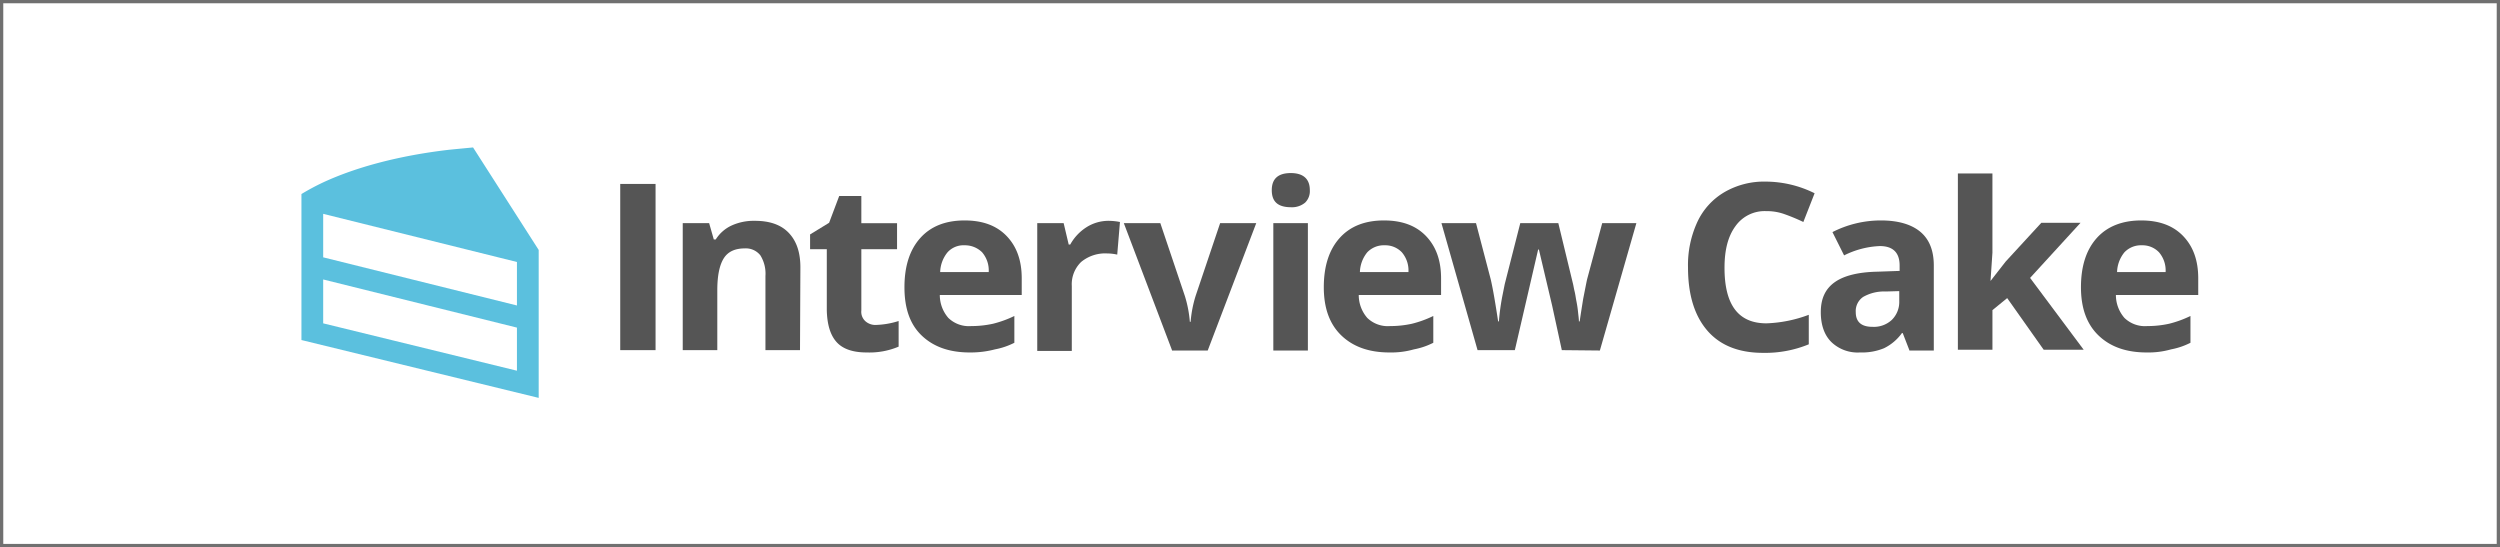 <svg xmlns="http://www.w3.org/2000/svg" width="763" height="167" viewBox="0 0 763 167">
  <g id="Interview_cake" data-name="Interview cake" transform="translate(-159 -645)">
    <g id="Rectangle_2" data-name="Rectangle 2" transform="translate(159 645)" fill="#fff" stroke="#707070" stroke-width="1">
      <rect width="763" height="167" stroke="none"/>
      <rect x="0.5" y="0.5" width="762" height="166" fill="none"/>
    </g>
    <g id="Layer_2" transform="translate(232.8 677.3)">
      <path id="Path_1" data-name="Path 1" d="M100.3,72.82V22.1h10.784V72.82Z" transform="translate(15.193 1.739)" fill="#555"/>
      <path id="Path_2" data-name="Path 2" d="M152.189,71.065H141.642V48.43a10.574,10.574,0,0,0-1.541-6.281,5.626,5.626,0,0,0-4.74-2.133c-2.963,0-5.1.948-6.4,2.963s-2.015,5.214-2.015,9.836v18.25H116.4V32.313h8.058l1.422,4.977h.593a11.3,11.3,0,0,1,4.859-4.266,16.25,16.25,0,0,1,7.11-1.422c4.5,0,7.94,1.185,10.31,3.674s3.555,5.925,3.555,10.547Z" transform="translate(18.172 3.495)" fill="#555"/>
      <path id="Path_3" data-name="Path 3" d="M169.583,64.544a25.188,25.188,0,0,0,6.636-1.185V71.18a22.837,22.837,0,0,1-9.717,1.778q-6.4,0-9.243-3.2c-1.9-2.133-2.844-5.333-2.963-9.6V41.435h-5.1v-4.5l5.807-3.555,3.081-8.177h6.755v8.3h10.9v7.94h-10.9V60.159a3.851,3.851,0,0,0,1.3,3.318A4.606,4.606,0,0,0,169.583,64.544Z" transform="translate(24.242 2.313)" fill="#555"/>
      <path id="Path_4" data-name="Path 4" d="M193.409,71.792c-6.281,0-11.139-1.778-14.695-5.214s-5.214-8.3-5.214-14.695c0-6.518,1.659-11.5,4.859-15.05s7.7-5.333,13.51-5.333c5.451,0,9.717,1.541,12.8,4.74s4.622,7.466,4.622,12.917v5.1h-25a10.632,10.632,0,0,0,2.607,6.992,8.994,8.994,0,0,0,6.992,2.489,30.772,30.772,0,0,0,6.636-.711,33.081,33.081,0,0,0,6.518-2.37v8.177a21.9,21.9,0,0,1-5.925,2.015A29.164,29.164,0,0,1,193.409,71.792Zm-1.541-32.707a6.558,6.558,0,0,0-5.214,2.133,9.974,9.974,0,0,0-2.252,6.044h14.813a8.513,8.513,0,0,0-2.015-6.044,7.427,7.427,0,0,0-5.333-2.133Z" transform="translate(28.739 3.479)" fill="#555"/>
      <path id="Path_5" data-name="Path 5" d="M229.386,31.6a18.087,18.087,0,0,1,3.555.356l-.83,9.954a14.477,14.477,0,0,0-3.081-.356,11.484,11.484,0,0,0-7.94,2.607,9.47,9.47,0,0,0-2.844,7.347V71.3H207.7V32.311h8.058l1.541,6.518h.474a14.661,14.661,0,0,1,4.859-5.214A12.514,12.514,0,0,1,229.386,31.6Z" transform="translate(35.067 3.497)" fill="#555"/>
      <path id="Path_6" data-name="Path 6" d="M244.695,70.951,230,32.2h11.139l7.466,22.16a36.2,36.2,0,0,1,1.541,7.94h.237a36.2,36.2,0,0,1,1.541-7.94l7.466-22.16H270.41L255.6,71.07h-10.9Z" transform="translate(39.194 3.609)" fill="#555"/>
      <path id="Path_7" data-name="Path 7" d="M268.1,24.514c0-3.437,1.9-5.214,5.807-5.214,3.792,0,5.807,1.778,5.807,5.214a4.91,4.91,0,0,1-1.422,3.792,6.207,6.207,0,0,1-4.266,1.422C270,29.728,268.1,28.069,268.1,24.514Zm11.021,48.943H268.574V34.587h10.547Z" transform="translate(46.245 1.221)" fill="#555"/>
      <path id="Path_8" data-name="Path 8" d="M301.527,71.792c-6.281,0-11.139-1.778-14.695-5.214s-5.333-8.3-5.333-14.695c0-6.518,1.659-11.5,4.859-15.05s7.7-5.333,13.51-5.333c5.451,0,9.717,1.541,12.8,4.74s4.622,7.466,4.622,12.917v5.1H292.165a10.632,10.632,0,0,0,2.607,6.992,8.994,8.994,0,0,0,6.992,2.489,30.772,30.772,0,0,0,6.636-.711,33.081,33.081,0,0,0,6.518-2.37v8.177a21.9,21.9,0,0,1-5.925,2.015A25.29,25.29,0,0,1,301.527,71.792Zm-1.422-32.707a6.972,6.972,0,0,0-5.333,2.133,9.974,9.974,0,0,0-2.252,6.044h14.813a8.513,8.513,0,0,0-2.015-6.044A6.969,6.969,0,0,0,300.105,39.084Z" transform="translate(48.724 3.479)" fill="#555"/>
      <path id="Path_9" data-name="Path 9" d="M348.537,70.951l-2.963-13.628-4.029-17.065h-.237L334.2,70.951H322.821L311.8,32.2h10.547l4.5,17.183c.711,3.081,1.422,7.347,2.252,12.8h.237a68.429,68.429,0,0,1,1.185-8.414l.593-2.963,4.74-18.605H347.47l4.5,18.605c.119.474.237,1.3.474,2.252s.355,2.015.593,3.2a31.945,31.945,0,0,1,.474,3.318c.119,1.067.237,1.9.237,2.607h.237c.237-1.659.593-3.911,1.067-6.873.593-2.963.948-4.859,1.185-5.925L360.861,32.2H371.29L360.15,71.07Z" transform="translate(54.331 3.609)" fill="#555"/>
      <path id="Path_10" data-name="Path 10" d="M399.121,30.508a10.9,10.9,0,0,0-9.362,4.622c-2.252,3.081-3.318,7.229-3.318,12.68,0,11.377,4.266,16.946,12.8,16.946a40.442,40.442,0,0,0,12.917-2.607v9.006a34.937,34.937,0,0,1-13.984,2.607c-7.347,0-13.036-2.252-16.946-6.755S375.3,56.1,375.3,47.691a31.306,31.306,0,0,1,2.844-13.865,20.6,20.6,0,0,1,8.3-9.125,24.066,24.066,0,0,1,12.68-3.2,33.669,33.669,0,0,1,14.813,3.555L410.5,33.826a57.894,57.894,0,0,0-5.688-2.37A15.934,15.934,0,0,0,399.121,30.508Z" transform="translate(66.081 1.627)" fill="#555"/>
      <path id="Path_11" data-name="Path 11" d="M436.519,71.081,434.5,65.867h-.237a14.614,14.614,0,0,1-5.451,4.622,17.533,17.533,0,0,1-7.347,1.3,11.569,11.569,0,0,1-8.769-3.2c-2.133-2.133-3.2-5.214-3.2-9.125,0-4.148,1.422-7.11,4.266-9.125s7.229-3.081,13.036-3.2l6.755-.237V45.247c0-3.911-2.015-5.925-6.044-5.925a26.58,26.58,0,0,0-10.9,2.844l-3.555-7.11A32.48,32.48,0,0,1,427.868,31.5c5.214,0,9.243,1.185,11.969,3.437s4.148,5.688,4.148,10.31V71.2h-7.466Zm-3.081-18.013-4.148.119a12.846,12.846,0,0,0-6.873,1.659,5.224,5.224,0,0,0-2.252,4.622c0,2.963,1.659,4.5,5.1,4.5a8,8,0,0,0,5.925-2.133,7.681,7.681,0,0,0,2.252-5.688Z" transform="translate(72.411 3.479)" fill="#555"/>
      <path id="Path_12" data-name="Path 12" d="M454.754,52.226l4.622-5.925,10.9-11.851h11.969L466.842,51.278,483.2,73.2H470.99L459.85,57.44l-4.5,3.674V73.2H444.8V19.4h10.547V43.575l-.593,8.769Z" transform="translate(78.943 1.24)" fill="#555"/>
      <path id="Path_13" data-name="Path 13" d="M496.527,71.792c-6.281,0-11.139-1.778-14.695-5.214s-5.333-8.3-5.333-14.695c0-6.518,1.659-11.5,4.859-15.05s7.821-5.333,13.51-5.333c5.451,0,9.717,1.541,12.8,4.74s4.622,7.466,4.622,12.917v5.1H487.165a10.632,10.632,0,0,0,2.607,6.992,8.994,8.994,0,0,0,6.992,2.489,30.772,30.772,0,0,0,6.636-.711,33.082,33.082,0,0,0,6.518-2.37v8.177a21.9,21.9,0,0,1-5.925,2.015A25.29,25.29,0,0,1,496.527,71.792Zm-1.422-32.707a6.972,6.972,0,0,0-5.333,2.133,9.974,9.974,0,0,0-2.252,6.044h14.813a8.513,8.513,0,0,0-2.015-6.044A6.969,6.969,0,0,0,495.105,39.084Z" transform="translate(84.81 3.479)" fill="#555"/>
      <path id="Path_14" data-name="Path 14" d="M70.579,12.7c-2.489.237-4.977.474-7.347.711-15.287,1.778-28.441,5.333-38.4,9.954A71.377,71.377,0,0,0,18.2,26.921V71.479L90.607,89.136V43.985ZM83.97,80.841,24.836,66.383V52.992L83.97,67.686Zm0-19.909L24.836,46.237V32.964L83.97,47.659Z" transform="translate(0 0)" fill="#5bc0de"/>
    </g>
  </g>
</svg>
